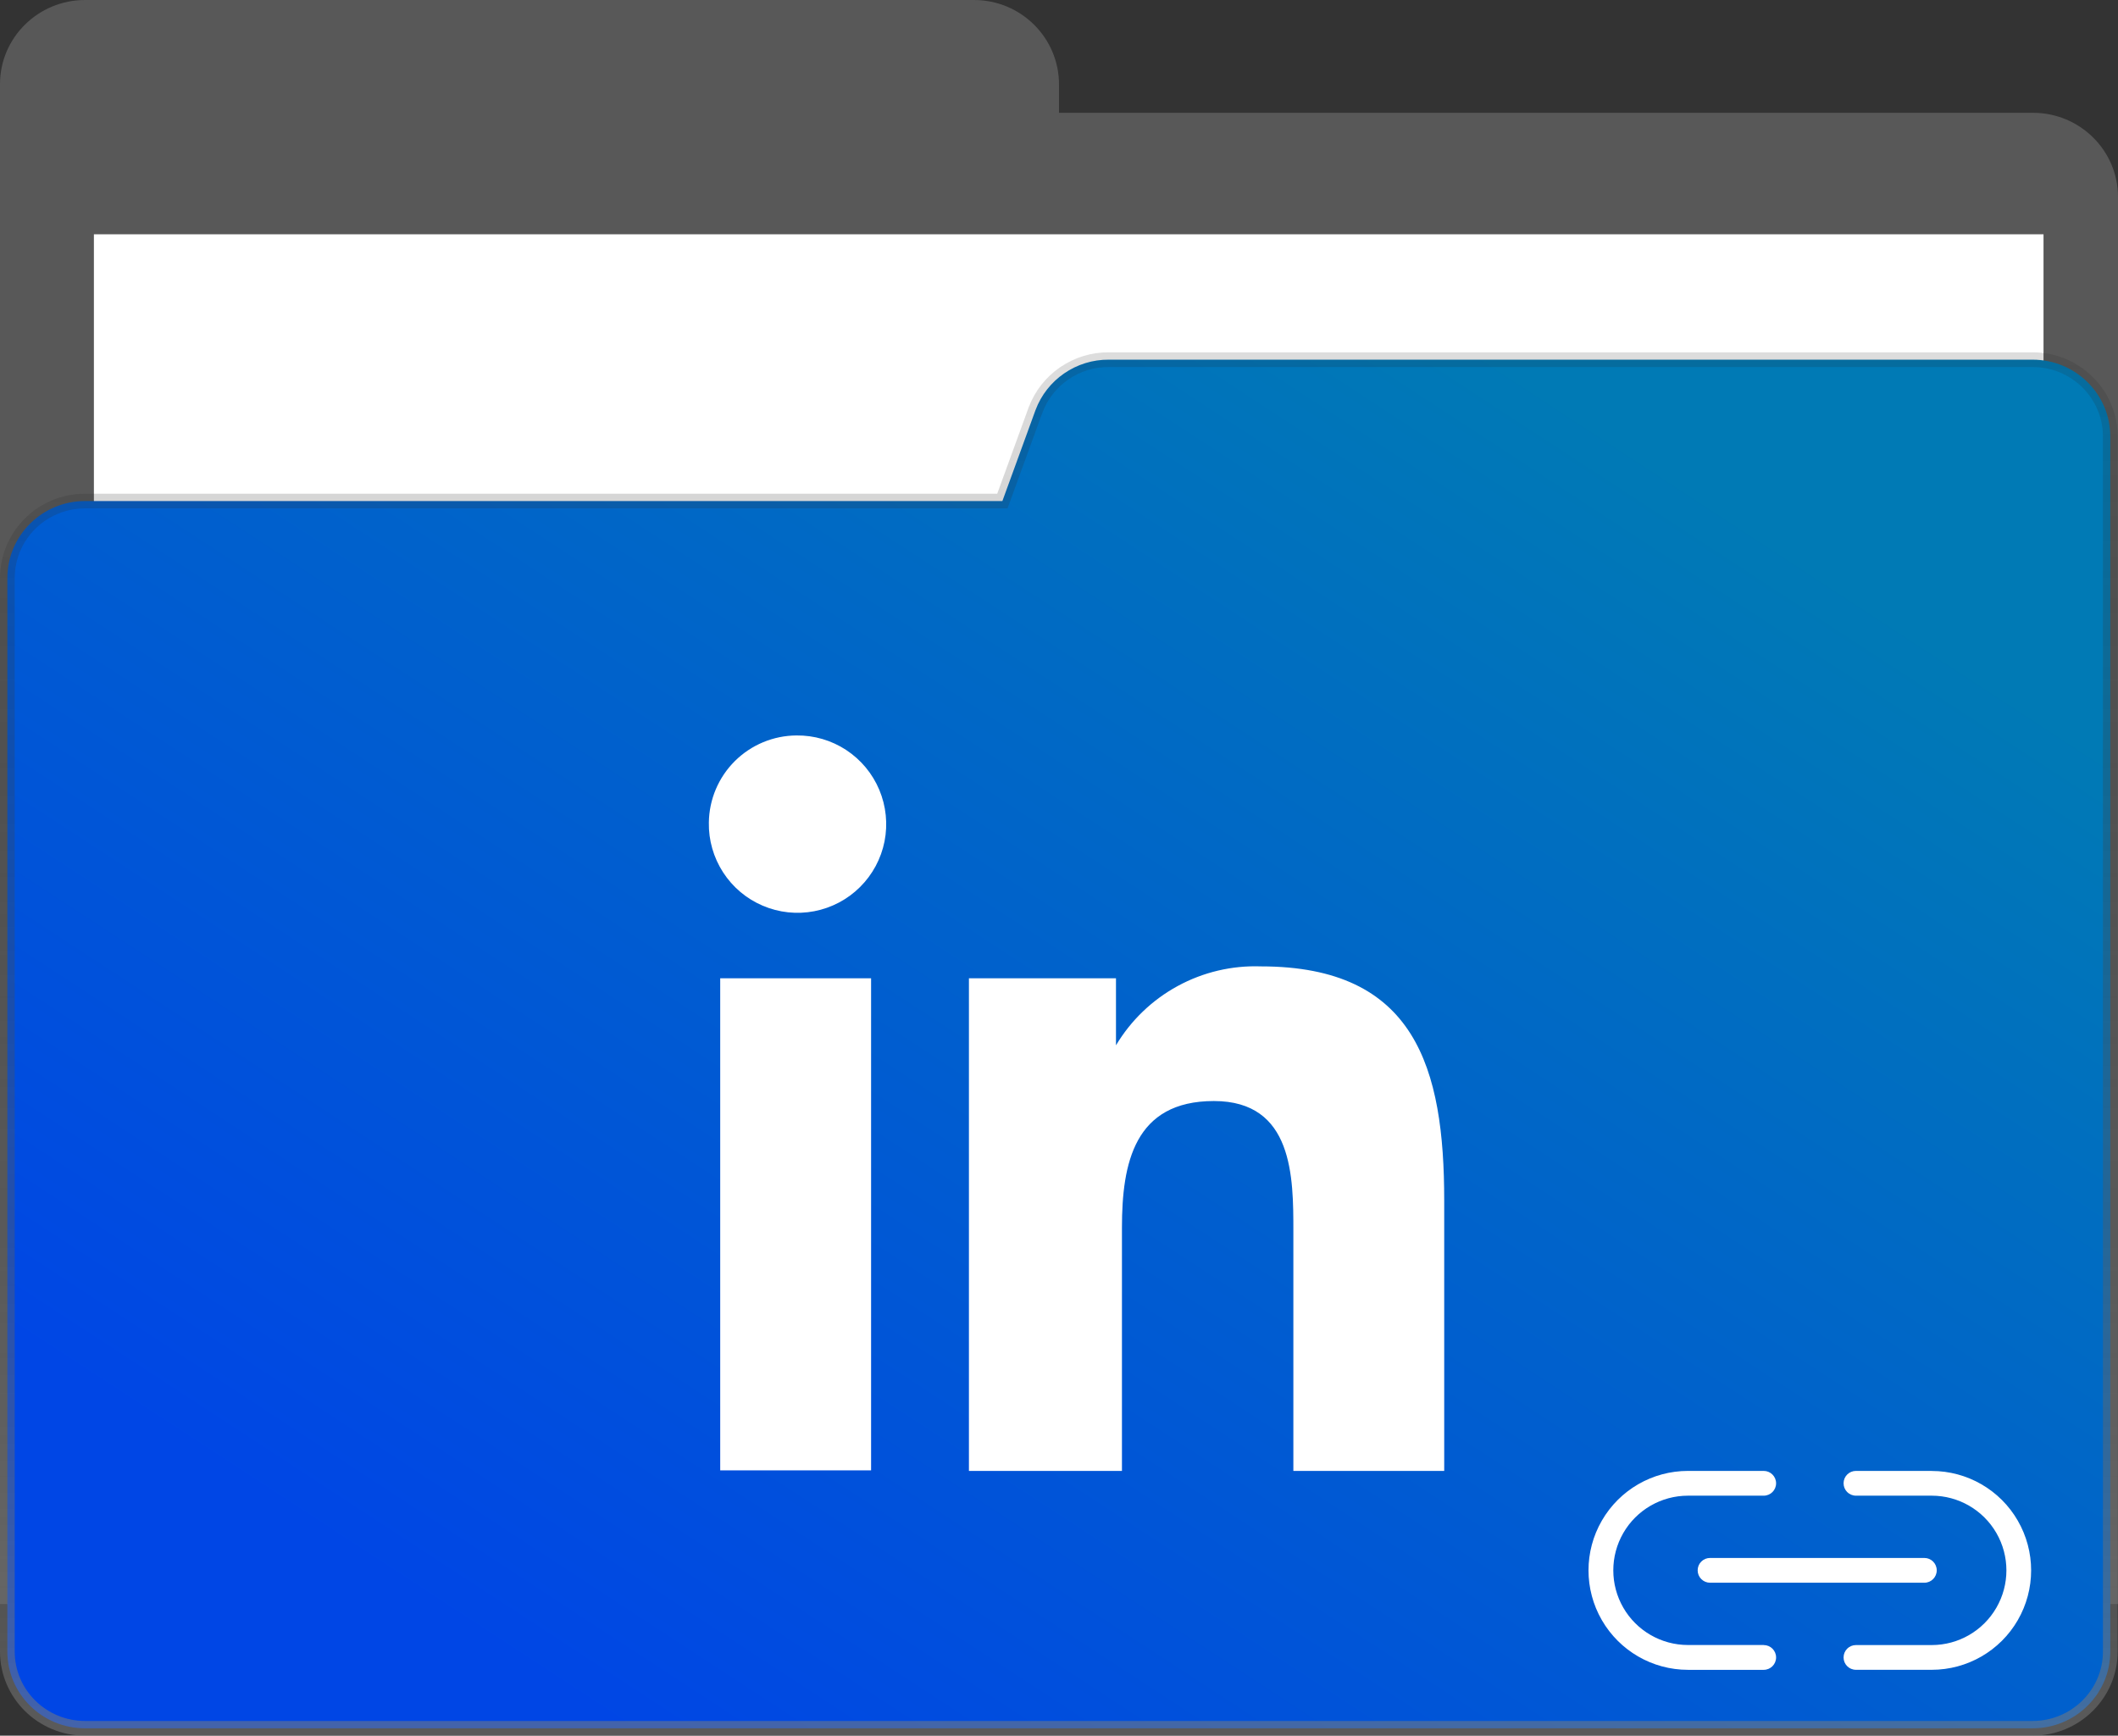 <svg width="72" height="59" viewBox="0 0 72 59" fill="none" xmlns="http://www.w3.org/2000/svg">
<rect x="0" y="0" width="72" height="59" fill="#333333" stroke="none"/>
<g clip-path="url(#clip0_293_6612)">
<path d="M36 3.845V2.872C36 1.282 34.704 0 33.108 0H2.892C1.296 0 0 1.282 0 2.86V54.525H72V6.694C72 5.115 70.704 3.834 69.108 3.834H36V3.845Z" fill="#585858"/>
<path d="M69.468 7.964H3.192V55.048H69.468V7.964Z" fill="white"/>
<path d="M33.9 17.032H34.075L34.135 16.868L35.202 13.938C35.202 13.938 35.203 13.937 35.203 13.937C35.586 12.909 36.584 12.215 37.702 12.226V12.226H37.704H69.096C70.556 12.226 71.738 13.398 71.738 14.836V56.14C71.738 57.578 70.556 58.75 69.096 58.75H2.892C1.431 58.75 0.25 57.578 0.25 56.14V19.655C0.25 18.204 1.432 17.032 2.892 17.032H33.9Z" fill="url(#paint0_linear_293_6612)" stroke="url(#paint1_linear_293_6612)" stroke-width="0.5"/>
<path d="M57.711 53.38C57.711 53.491 57.755 53.599 57.834 53.677C57.913 53.756 58.02 53.801 58.132 53.801H65.418C65.65 53.801 65.838 53.612 65.838 53.38C65.838 53.147 65.65 52.959 65.418 52.959H58.132C58.02 52.959 57.913 53.003 57.834 53.082C57.755 53.161 57.711 53.268 57.711 53.38V53.38Z" fill="white"/>
<path d="M59.956 55.918H57.381C56.474 55.918 55.636 55.434 55.183 54.649C54.73 53.864 54.73 52.896 55.183 52.111C55.636 51.326 56.474 50.842 57.381 50.842H59.956C60.189 50.842 60.377 50.654 60.377 50.421C60.377 50.189 60.189 50 59.956 50H57.381C56.173 50 55.057 50.645 54.453 51.691C53.849 52.737 53.849 54.025 54.453 55.071C55.057 56.117 56.173 56.762 57.381 56.762H59.956C60.189 56.762 60.377 56.573 60.377 56.341C60.377 56.108 60.189 55.92 59.956 55.92V55.918Z" fill="white"/>
<path d="M65.668 50H63.092C62.859 50 62.671 50.188 62.671 50.421C62.671 50.653 62.859 50.842 63.092 50.842H65.668C66.575 50.842 67.413 51.326 67.866 52.111C68.32 52.897 68.32 53.865 67.866 54.65C67.413 55.436 66.575 55.92 65.668 55.92H63.092C62.859 55.92 62.671 56.108 62.671 56.341C62.671 56.573 62.859 56.761 63.092 56.761H65.668C66.875 56.761 67.991 56.117 68.594 55.072C69.198 54.026 69.198 52.738 68.594 51.692C67.991 50.646 66.875 50.002 65.668 50.002V50Z" fill="white"/>
<path d="M24.483 33.254H29.612V49.981H24.483V33.254ZM27.075 25C27.675 24.993 28.264 25.165 28.765 25.494C29.267 25.824 29.659 26.295 29.891 26.849C30.123 27.402 30.185 28.012 30.069 28.601C29.952 29.189 29.662 29.73 29.236 30.153C28.811 30.576 28.268 30.862 27.679 30.975C27.09 31.088 26.48 31.023 25.928 30.787C25.376 30.552 24.907 30.157 24.581 29.653C24.255 29.149 24.086 28.56 24.097 27.96C24.107 27.175 24.424 26.425 24.981 25.871C25.538 25.318 26.29 25.005 27.075 25Z" fill="white"/>
<path d="M32.938 33.254H37.937V35.533C38.443 34.686 39.167 33.99 40.034 33.518C40.9 33.046 41.878 32.815 42.864 32.85C48.121 32.85 49.095 36.305 49.095 40.809V50H43.967V41.857C43.967 40.019 43.967 37.427 41.265 37.427C38.562 37.427 38.14 39.541 38.14 41.728V50H32.938V33.254Z" fill="white"/>
</g>
<defs>
<linearGradient id="paint0_linear_293_6612" x1="61.451" y1="18.859" x2="30.996" y2="65.481" gradientUnits="userSpaceOnUse">
<stop stop-color="#007AB5"/>
<stop offset="1" stop-color="#0046E5"/>
</linearGradient>
<linearGradient id="paint1_linear_293_6612" x1="36" y1="112.869" x2="36" y2="-5.986" gradientUnits="userSpaceOnUse">
<stop stop-color="#E2E2E2"/>
<stop offset="1" stop-opacity="0"/>
</linearGradient>
<clipPath id="clip0_293_6612">
<rect width="72" height="59" fill="white"/>
</clipPath>
</defs>
</svg>
